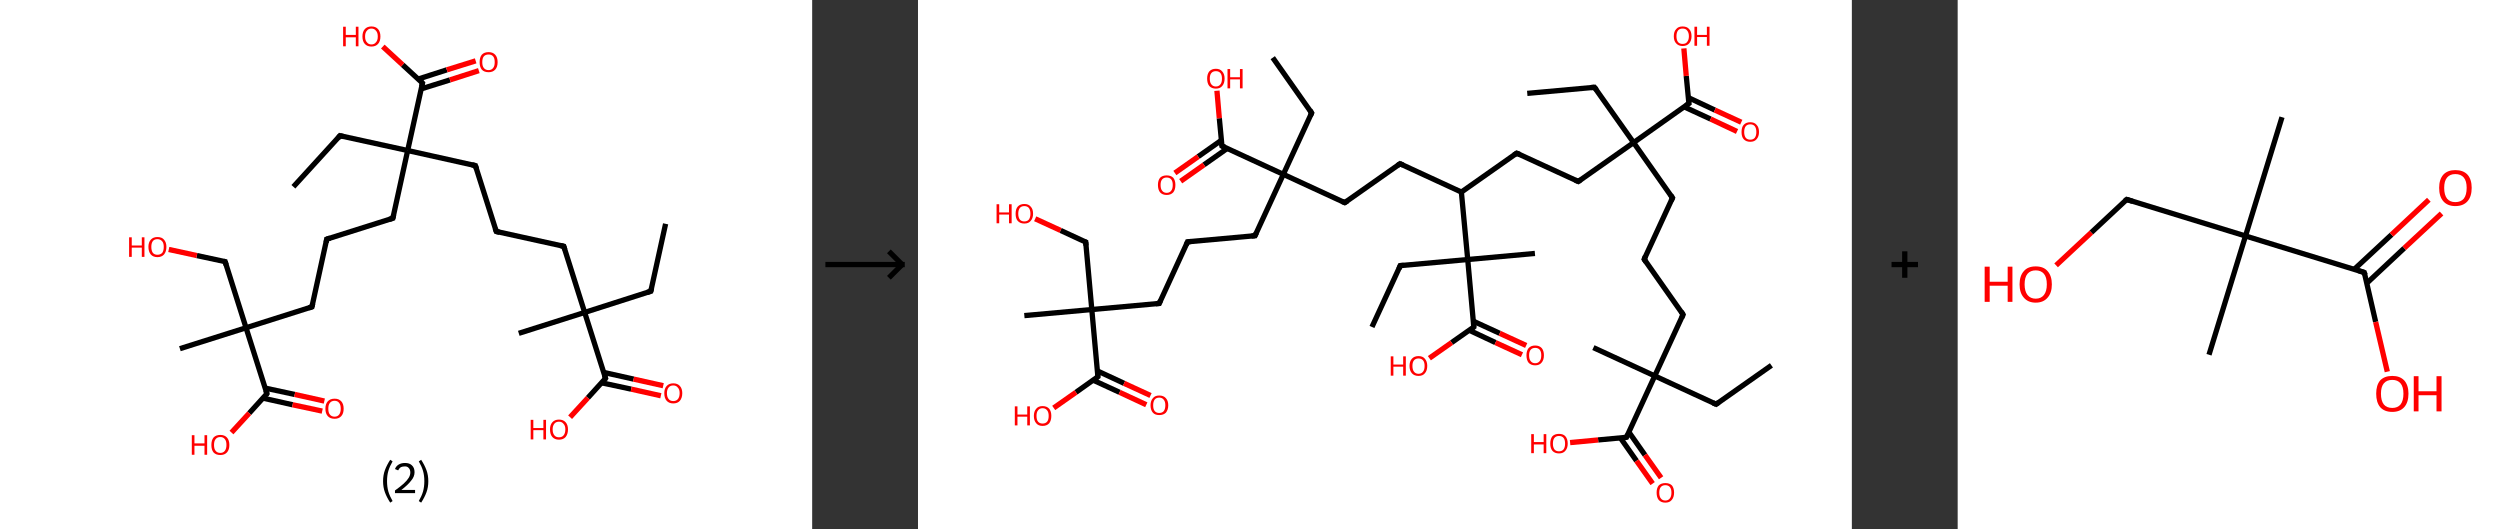 <?xml version='1.0' encoding='ASCII' standalone='yes'?>
<svg xmlns="http://www.w3.org/2000/svg" xmlns:xlink="http://www.w3.org/1999/xlink" version="1.1" width="945.0px" viewBox="0 0 945.0 200.0" height="200.0px">
  <rect x="0" y="0" width="945.0" height="200.0" fill="#333333" stroke="none"/>
  <g>
    <g transform="translate(0, 0) scale(1 1) "><!-- END OF HEADER -->
<rect style="opacity:1.0;fill:#FFFFFF;stroke:none" width="307.0" height="200.0" x="0.0" y="0.0"> </rect>
<path class="bond-0 atom-0 atom-1" d="M 251.6,84.6 L 246.0,110.1" style="fill:none;fill-rule:evenodd;stroke:#000000;stroke-width:2.0px;stroke-linecap:butt;stroke-linejoin:miter;stroke-opacity:1"/>
<path class="bond-1 atom-1 atom-2" d="M 246.0,110.1 L 221.0,118.1" style="fill:none;fill-rule:evenodd;stroke:#000000;stroke-width:2.0px;stroke-linecap:butt;stroke-linejoin:miter;stroke-opacity:1"/>
<path class="bond-2 atom-2 atom-3" d="M 221.0,118.1 L 196.1,126.0" style="fill:none;fill-rule:evenodd;stroke:#000000;stroke-width:2.0px;stroke-linecap:butt;stroke-linejoin:miter;stroke-opacity:1"/>
<path class="bond-3 atom-2 atom-4" d="M 221.0,118.1 L 213.1,93.1" style="fill:none;fill-rule:evenodd;stroke:#000000;stroke-width:2.0px;stroke-linecap:butt;stroke-linejoin:miter;stroke-opacity:1"/>
<path class="bond-4 atom-4 atom-5" d="M 213.1,93.1 L 187.6,87.5" style="fill:none;fill-rule:evenodd;stroke:#000000;stroke-width:2.0px;stroke-linecap:butt;stroke-linejoin:miter;stroke-opacity:1"/>
<path class="bond-5 atom-5 atom-6" d="M 187.6,87.5 L 179.7,62.6" style="fill:none;fill-rule:evenodd;stroke:#000000;stroke-width:2.0px;stroke-linecap:butt;stroke-linejoin:miter;stroke-opacity:1"/>
<path class="bond-6 atom-6 atom-7" d="M 179.7,62.6 L 154.1,56.9" style="fill:none;fill-rule:evenodd;stroke:#000000;stroke-width:2.0px;stroke-linecap:butt;stroke-linejoin:miter;stroke-opacity:1"/>
<path class="bond-7 atom-7 atom-8" d="M 154.1,56.9 L 128.5,51.3" style="fill:none;fill-rule:evenodd;stroke:#000000;stroke-width:2.0px;stroke-linecap:butt;stroke-linejoin:miter;stroke-opacity:1"/>
<path class="bond-8 atom-8 atom-9" d="M 128.5,51.3 L 110.9,70.6" style="fill:none;fill-rule:evenodd;stroke:#000000;stroke-width:2.0px;stroke-linecap:butt;stroke-linejoin:miter;stroke-opacity:1"/>
<path class="bond-9 atom-7 atom-10" d="M 154.1,56.9 L 148.5,82.5" style="fill:none;fill-rule:evenodd;stroke:#000000;stroke-width:2.0px;stroke-linecap:butt;stroke-linejoin:miter;stroke-opacity:1"/>
<path class="bond-10 atom-10 atom-11" d="M 148.5,82.5 L 123.5,90.4" style="fill:none;fill-rule:evenodd;stroke:#000000;stroke-width:2.0px;stroke-linecap:butt;stroke-linejoin:miter;stroke-opacity:1"/>
<path class="bond-11 atom-11 atom-12" d="M 123.5,90.4 L 117.9,116.0" style="fill:none;fill-rule:evenodd;stroke:#000000;stroke-width:2.0px;stroke-linecap:butt;stroke-linejoin:miter;stroke-opacity:1"/>
<path class="bond-12 atom-12 atom-13" d="M 117.9,116.0 L 93.0,123.9" style="fill:none;fill-rule:evenodd;stroke:#000000;stroke-width:2.0px;stroke-linecap:butt;stroke-linejoin:miter;stroke-opacity:1"/>
<path class="bond-13 atom-13 atom-14" d="M 93.0,123.9 L 68.0,131.8" style="fill:none;fill-rule:evenodd;stroke:#000000;stroke-width:2.0px;stroke-linecap:butt;stroke-linejoin:miter;stroke-opacity:1"/>
<path class="bond-14 atom-13 atom-15" d="M 93.0,123.9 L 85.1,98.9" style="fill:none;fill-rule:evenodd;stroke:#000000;stroke-width:2.0px;stroke-linecap:butt;stroke-linejoin:miter;stroke-opacity:1"/>
<path class="bond-15 atom-15 atom-16" d="M 85.1,98.9 L 74.4,96.6" style="fill:none;fill-rule:evenodd;stroke:#000000;stroke-width:2.0px;stroke-linecap:butt;stroke-linejoin:miter;stroke-opacity:1"/>
<path class="bond-15 atom-15 atom-16" d="M 74.4,96.6 L 63.8,94.3" style="fill:none;fill-rule:evenodd;stroke:#FF0000;stroke-width:2.0px;stroke-linecap:butt;stroke-linejoin:miter;stroke-opacity:1"/>
<path class="bond-16 atom-13 atom-17" d="M 93.0,123.9 L 100.9,148.8" style="fill:none;fill-rule:evenodd;stroke:#000000;stroke-width:2.0px;stroke-linecap:butt;stroke-linejoin:miter;stroke-opacity:1"/>
<path class="bond-17 atom-17 atom-18" d="M 99.4,150.5 L 110.6,153.0" style="fill:none;fill-rule:evenodd;stroke:#000000;stroke-width:2.0px;stroke-linecap:butt;stroke-linejoin:miter;stroke-opacity:1"/>
<path class="bond-17 atom-17 atom-18" d="M 110.6,153.0 L 121.8,155.4" style="fill:none;fill-rule:evenodd;stroke:#FF0000;stroke-width:2.0px;stroke-linecap:butt;stroke-linejoin:miter;stroke-opacity:1"/>
<path class="bond-17 atom-17 atom-18" d="M 100.2,146.7 L 111.4,149.1" style="fill:none;fill-rule:evenodd;stroke:#000000;stroke-width:2.0px;stroke-linecap:butt;stroke-linejoin:miter;stroke-opacity:1"/>
<path class="bond-17 atom-17 atom-18" d="M 111.4,149.1 L 122.6,151.6" style="fill:none;fill-rule:evenodd;stroke:#FF0000;stroke-width:2.0px;stroke-linecap:butt;stroke-linejoin:miter;stroke-opacity:1"/>
<path class="bond-18 atom-17 atom-19" d="M 100.9,148.8 L 94.2,156.2" style="fill:none;fill-rule:evenodd;stroke:#000000;stroke-width:2.0px;stroke-linecap:butt;stroke-linejoin:miter;stroke-opacity:1"/>
<path class="bond-18 atom-17 atom-19" d="M 94.2,156.2 L 87.5,163.5" style="fill:none;fill-rule:evenodd;stroke:#FF0000;stroke-width:2.0px;stroke-linecap:butt;stroke-linejoin:miter;stroke-opacity:1"/>
<path class="bond-19 atom-7 atom-20" d="M 154.1,56.9 L 159.7,31.4" style="fill:none;fill-rule:evenodd;stroke:#000000;stroke-width:2.0px;stroke-linecap:butt;stroke-linejoin:miter;stroke-opacity:1"/>
<path class="bond-20 atom-20 atom-21" d="M 159.2,33.6 L 170.1,30.2" style="fill:none;fill-rule:evenodd;stroke:#000000;stroke-width:2.0px;stroke-linecap:butt;stroke-linejoin:miter;stroke-opacity:1"/>
<path class="bond-20 atom-20 atom-21" d="M 170.1,30.2 L 181.0,26.7" style="fill:none;fill-rule:evenodd;stroke:#FF0000;stroke-width:2.0px;stroke-linecap:butt;stroke-linejoin:miter;stroke-opacity:1"/>
<path class="bond-20 atom-20 atom-21" d="M 158.0,29.9 L 168.9,26.4" style="fill:none;fill-rule:evenodd;stroke:#000000;stroke-width:2.0px;stroke-linecap:butt;stroke-linejoin:miter;stroke-opacity:1"/>
<path class="bond-20 atom-20 atom-21" d="M 168.9,26.4 L 179.8,23.0" style="fill:none;fill-rule:evenodd;stroke:#FF0000;stroke-width:2.0px;stroke-linecap:butt;stroke-linejoin:miter;stroke-opacity:1"/>
<path class="bond-21 atom-20 atom-22" d="M 159.7,31.4 L 152.2,24.5" style="fill:none;fill-rule:evenodd;stroke:#000000;stroke-width:2.0px;stroke-linecap:butt;stroke-linejoin:miter;stroke-opacity:1"/>
<path class="bond-21 atom-20 atom-22" d="M 152.2,24.5 L 144.7,17.6" style="fill:none;fill-rule:evenodd;stroke:#FF0000;stroke-width:2.0px;stroke-linecap:butt;stroke-linejoin:miter;stroke-opacity:1"/>
<path class="bond-22 atom-2 atom-23" d="M 221.0,118.1 L 228.9,143.0" style="fill:none;fill-rule:evenodd;stroke:#000000;stroke-width:2.0px;stroke-linecap:butt;stroke-linejoin:miter;stroke-opacity:1"/>
<path class="bond-23 atom-23 atom-24" d="M 227.4,144.7 L 238.6,147.1" style="fill:none;fill-rule:evenodd;stroke:#000000;stroke-width:2.0px;stroke-linecap:butt;stroke-linejoin:miter;stroke-opacity:1"/>
<path class="bond-23 atom-23 atom-24" d="M 238.6,147.1 L 249.8,149.6" style="fill:none;fill-rule:evenodd;stroke:#FF0000;stroke-width:2.0px;stroke-linecap:butt;stroke-linejoin:miter;stroke-opacity:1"/>
<path class="bond-23 atom-23 atom-24" d="M 228.3,140.8 L 239.5,143.3" style="fill:none;fill-rule:evenodd;stroke:#000000;stroke-width:2.0px;stroke-linecap:butt;stroke-linejoin:miter;stroke-opacity:1"/>
<path class="bond-23 atom-23 atom-24" d="M 239.5,143.3 L 250.7,145.8" style="fill:none;fill-rule:evenodd;stroke:#FF0000;stroke-width:2.0px;stroke-linecap:butt;stroke-linejoin:miter;stroke-opacity:1"/>
<path class="bond-24 atom-23 atom-25" d="M 228.9,143.0 L 222.2,150.4" style="fill:none;fill-rule:evenodd;stroke:#000000;stroke-width:2.0px;stroke-linecap:butt;stroke-linejoin:miter;stroke-opacity:1"/>
<path class="bond-24 atom-23 atom-25" d="M 222.2,150.4 L 215.5,157.7" style="fill:none;fill-rule:evenodd;stroke:#FF0000;stroke-width:2.0px;stroke-linecap:butt;stroke-linejoin:miter;stroke-opacity:1"/>
<path d="M 246.3,108.9 L 246.0,110.1 L 244.7,110.5" style="fill:none;stroke:#000000;stroke-width:2.0px;stroke-linecap:butt;stroke-linejoin:miter;stroke-opacity:1;"/>
<path d="M 213.5,94.4 L 213.1,93.1 L 211.8,92.8" style="fill:none;stroke:#000000;stroke-width:2.0px;stroke-linecap:butt;stroke-linejoin:miter;stroke-opacity:1;"/>
<path d="M 188.8,87.8 L 187.6,87.5 L 187.2,86.3" style="fill:none;stroke:#000000;stroke-width:2.0px;stroke-linecap:butt;stroke-linejoin:miter;stroke-opacity:1;"/>
<path d="M 180.1,63.8 L 179.7,62.6 L 178.4,62.3" style="fill:none;stroke:#000000;stroke-width:2.0px;stroke-linecap:butt;stroke-linejoin:miter;stroke-opacity:1;"/>
<path d="M 129.8,51.6 L 128.5,51.3 L 127.7,52.3" style="fill:none;stroke:#000000;stroke-width:2.0px;stroke-linecap:butt;stroke-linejoin:miter;stroke-opacity:1;"/>
<path d="M 148.8,81.2 L 148.5,82.5 L 147.2,82.9" style="fill:none;stroke:#000000;stroke-width:2.0px;stroke-linecap:butt;stroke-linejoin:miter;stroke-opacity:1;"/>
<path d="M 124.8,90.0 L 123.5,90.4 L 123.3,91.7" style="fill:none;stroke:#000000;stroke-width:2.0px;stroke-linecap:butt;stroke-linejoin:miter;stroke-opacity:1;"/>
<path d="M 118.2,114.7 L 117.9,116.0 L 116.7,116.4" style="fill:none;stroke:#000000;stroke-width:2.0px;stroke-linecap:butt;stroke-linejoin:miter;stroke-opacity:1;"/>
<path d="M 85.5,100.2 L 85.1,98.9 L 84.5,98.8" style="fill:none;stroke:#000000;stroke-width:2.0px;stroke-linecap:butt;stroke-linejoin:miter;stroke-opacity:1;"/>
<path d="M 100.5,147.6 L 100.9,148.8 L 100.6,149.2" style="fill:none;stroke:#000000;stroke-width:2.0px;stroke-linecap:butt;stroke-linejoin:miter;stroke-opacity:1;"/>
<path d="M 159.4,32.7 L 159.7,31.4 L 159.3,31.0" style="fill:none;stroke:#000000;stroke-width:2.0px;stroke-linecap:butt;stroke-linejoin:miter;stroke-opacity:1;"/>
<path d="M 228.5,141.8 L 228.9,143.0 L 228.6,143.4" style="fill:none;stroke:#000000;stroke-width:2.0px;stroke-linecap:butt;stroke-linejoin:miter;stroke-opacity:1;"/>
<path class="atom-16" d="M 48.8 89.7 L 49.8 89.7 L 49.8 92.8 L 53.6 92.8 L 53.6 89.7 L 54.6 89.7 L 54.6 97.1 L 53.6 97.1 L 53.6 93.6 L 49.8 93.6 L 49.8 97.1 L 48.8 97.1 L 48.8 89.7 " fill="#FF0000"/>
<path class="atom-16" d="M 56.1 93.3 Q 56.1 91.6, 57.0 90.6 Q 57.9 89.6, 59.5 89.6 Q 61.2 89.6, 62.0 90.6 Q 62.9 91.6, 62.9 93.3 Q 62.9 95.1, 62.0 96.2 Q 61.1 97.2, 59.5 97.2 Q 57.9 97.2, 57.0 96.2 Q 56.1 95.1, 56.1 93.3 M 59.5 96.3 Q 60.6 96.3, 61.3 95.6 Q 61.9 94.8, 61.9 93.3 Q 61.9 91.9, 61.3 91.2 Q 60.6 90.4, 59.5 90.4 Q 58.4 90.4, 57.8 91.1 Q 57.2 91.9, 57.2 93.3 Q 57.2 94.8, 57.8 95.6 Q 58.4 96.3, 59.5 96.3 " fill="#FF0000"/>
<path class="atom-18" d="M 123.0 154.5 Q 123.0 152.7, 123.9 151.7 Q 124.8 150.7, 126.5 150.7 Q 128.1 150.7, 129.0 151.7 Q 129.9 152.7, 129.9 154.5 Q 129.9 156.3, 129.0 157.3 Q 128.1 158.3, 126.5 158.3 Q 124.8 158.3, 123.9 157.3 Q 123.0 156.3, 123.0 154.5 M 126.5 157.5 Q 127.6 157.5, 128.2 156.7 Q 128.8 155.9, 128.8 154.5 Q 128.8 153.0, 128.2 152.3 Q 127.6 151.5, 126.5 151.5 Q 125.3 151.5, 124.7 152.3 Q 124.1 153.0, 124.1 154.5 Q 124.1 156.0, 124.7 156.7 Q 125.3 157.5, 126.5 157.5 " fill="#FF0000"/>
<path class="atom-19" d="M 72.5 164.5 L 73.5 164.5 L 73.5 167.6 L 77.3 167.6 L 77.3 164.5 L 78.3 164.5 L 78.3 171.9 L 77.3 171.9 L 77.3 168.5 L 73.5 168.5 L 73.5 171.9 L 72.5 171.9 L 72.5 164.5 " fill="#FF0000"/>
<path class="atom-19" d="M 79.9 168.2 Q 79.9 166.4, 80.7 165.4 Q 81.6 164.4, 83.3 164.4 Q 84.9 164.4, 85.8 165.4 Q 86.7 166.4, 86.7 168.2 Q 86.7 170.0, 85.8 171.0 Q 84.9 172.0, 83.3 172.0 Q 81.6 172.0, 80.7 171.0 Q 79.9 170.0, 79.9 168.2 M 83.3 171.2 Q 84.4 171.2, 85.0 170.4 Q 85.6 169.6, 85.6 168.2 Q 85.6 166.7, 85.0 166.0 Q 84.4 165.2, 83.3 165.2 Q 82.1 165.2, 81.5 166.0 Q 80.9 166.7, 80.9 168.2 Q 80.9 169.7, 81.5 170.4 Q 82.1 171.2, 83.3 171.2 " fill="#FF0000"/>
<path class="atom-21" d="M 181.3 23.5 Q 181.3 21.7, 182.1 20.7 Q 183.0 19.7, 184.7 19.7 Q 186.3 19.7, 187.2 20.7 Q 188.1 21.7, 188.1 23.5 Q 188.1 25.3, 187.2 26.3 Q 186.3 27.3, 184.7 27.3 Q 183.0 27.3, 182.1 26.3 Q 181.3 25.3, 181.3 23.5 M 184.7 26.5 Q 185.8 26.5, 186.4 25.7 Q 187.0 25.0, 187.0 23.5 Q 187.0 22.0, 186.4 21.3 Q 185.8 20.6, 184.7 20.6 Q 183.5 20.6, 182.9 21.3 Q 182.3 22.0, 182.3 23.5 Q 182.3 25.0, 182.9 25.7 Q 183.5 26.5, 184.7 26.5 " fill="#FF0000"/>
<path class="atom-22" d="M 129.7 10.1 L 130.7 10.1 L 130.7 13.2 L 134.5 13.2 L 134.5 10.1 L 135.5 10.1 L 135.5 17.5 L 134.5 17.5 L 134.5 14.1 L 130.7 14.1 L 130.7 17.5 L 129.7 17.5 L 129.7 10.1 " fill="#FF0000"/>
<path class="atom-22" d="M 137.0 13.8 Q 137.0 12.0, 137.9 11.0 Q 138.8 10.0, 140.4 10.0 Q 142.0 10.0, 142.9 11.0 Q 143.8 12.0, 143.8 13.8 Q 143.8 15.6, 142.9 16.6 Q 142.0 17.6, 140.4 17.6 Q 138.8 17.6, 137.9 16.6 Q 137.0 15.6, 137.0 13.8 M 140.4 16.8 Q 141.5 16.8, 142.1 16.0 Q 142.8 15.3, 142.8 13.8 Q 142.8 12.3, 142.1 11.6 Q 141.5 10.8, 140.4 10.8 Q 139.3 10.8, 138.7 11.6 Q 138.0 12.3, 138.0 13.8 Q 138.0 15.3, 138.7 16.0 Q 139.3 16.8, 140.4 16.8 " fill="#FF0000"/>
<path class="atom-24" d="M 251.1 148.6 Q 251.1 146.9, 252.0 145.9 Q 252.9 144.9, 254.5 144.9 Q 256.1 144.9, 257.0 145.9 Q 257.9 146.9, 257.9 148.6 Q 257.9 150.4, 257.0 151.5 Q 256.1 152.5, 254.5 152.5 Q 252.9 152.5, 252.0 151.5 Q 251.1 150.5, 251.1 148.6 M 254.5 151.6 Q 255.6 151.6, 256.2 150.9 Q 256.9 150.1, 256.9 148.6 Q 256.9 147.2, 256.2 146.5 Q 255.6 145.7, 254.5 145.7 Q 253.4 145.7, 252.8 146.4 Q 252.1 147.2, 252.1 148.6 Q 252.1 150.1, 252.8 150.9 Q 253.4 151.6, 254.5 151.6 " fill="#FF0000"/>
<path class="atom-25" d="M 200.6 158.7 L 201.6 158.7 L 201.6 161.8 L 205.4 161.8 L 205.4 158.7 L 206.4 158.7 L 206.4 166.1 L 205.4 166.1 L 205.4 162.6 L 201.6 162.6 L 201.6 166.1 L 200.6 166.1 L 200.6 158.7 " fill="#FF0000"/>
<path class="atom-25" d="M 207.9 162.3 Q 207.9 160.6, 208.8 159.6 Q 209.7 158.6, 211.3 158.6 Q 212.9 158.6, 213.8 159.6 Q 214.7 160.6, 214.7 162.3 Q 214.7 164.1, 213.8 165.2 Q 212.9 166.2, 211.3 166.2 Q 209.7 166.2, 208.8 165.2 Q 207.9 164.2, 207.9 162.3 M 211.3 165.3 Q 212.4 165.3, 213.0 164.6 Q 213.7 163.8, 213.7 162.3 Q 213.7 160.9, 213.0 160.2 Q 212.4 159.4, 211.3 159.4 Q 210.2 159.4, 209.6 160.1 Q 208.9 160.9, 208.9 162.3 Q 208.9 163.8, 209.6 164.6 Q 210.2 165.3, 211.3 165.3 " fill="#FF0000"/>
<path class="legend" d="M 144.8 181.9 Q 144.8 179.6, 145.5 177.7 Q 146.2 175.8, 147.5 173.8 L 148.4 174.4 Q 147.3 176.3, 146.8 178.0 Q 146.3 179.7, 146.3 181.9 Q 146.3 184.0, 146.8 185.8 Q 147.3 187.5, 148.4 189.4 L 147.5 190.0 Q 146.2 188.0, 145.5 186.1 Q 144.8 184.2, 144.8 181.9 " fill="#000000"/>
<path class="legend" d="M 149.3 177.3 Q 149.7 176.2, 150.7 175.6 Q 151.7 175.0, 153.1 175.0 Q 154.8 175.0, 155.7 175.9 Q 156.7 176.8, 156.7 178.5 Q 156.7 180.2, 155.4 181.7 Q 154.2 183.3, 151.7 185.2 L 156.9 185.2 L 156.9 186.4 L 149.3 186.4 L 149.3 185.4 Q 151.4 183.9, 152.6 182.8 Q 153.9 181.6, 154.5 180.6 Q 155.1 179.6, 155.1 178.6 Q 155.1 177.5, 154.5 176.9 Q 154.0 176.3, 153.1 176.3 Q 152.1 176.3, 151.5 176.6 Q 150.9 177.0, 150.5 177.8 L 149.3 177.3 " fill="#000000"/>
<path class="legend" d="M 161.9 181.9 Q 161.9 184.2, 161.2 186.1 Q 160.5 188.0, 159.2 190.0 L 158.3 189.4 Q 159.4 187.5, 159.9 185.8 Q 160.4 184.0, 160.4 181.9 Q 160.4 179.7, 159.9 178.0 Q 159.4 176.3, 158.3 174.4 L 159.2 173.8 Q 160.5 175.8, 161.2 177.7 Q 161.9 179.6, 161.9 181.9 " fill="#000000"/>
</g>
    <g transform="translate(307.0, 0) scale(1 1) "><line x1="5" y1="100" x2="35" y2="100" style="stroke:rgb(0,0,0);stroke-width:2"/>
  <line x1="34" y1="100" x2="29" y2="95" style="stroke:rgb(0,0,0);stroke-width:2"/>
  <line x1="34" y1="100" x2="29" y2="105" style="stroke:rgb(0,0,0);stroke-width:2"/>
</g>
    <g transform="translate(347.0, 0) scale(1 1) "><!-- END OF HEADER -->
<rect style="opacity:1.0;fill:#FFFFFF;stroke:none" width="353.0" height="200.0" x="0.0" y="0.0"> </rect>
<path class="bond-0 atom-0 atom-1" d="M 322.6,138.1 L 301.7,152.8" style="fill:none;fill-rule:evenodd;stroke:#000000;stroke-width:2.0px;stroke-linecap:butt;stroke-linejoin:miter;stroke-opacity:1"/>
<path class="bond-1 atom-1 atom-2" d="M 301.7,152.8 L 278.5,142.1" style="fill:none;fill-rule:evenodd;stroke:#000000;stroke-width:2.0px;stroke-linecap:butt;stroke-linejoin:miter;stroke-opacity:1"/>
<path class="bond-2 atom-2 atom-3" d="M 278.5,142.1 L 255.3,131.4" style="fill:none;fill-rule:evenodd;stroke:#000000;stroke-width:2.0px;stroke-linecap:butt;stroke-linejoin:miter;stroke-opacity:1"/>
<path class="bond-3 atom-2 atom-4" d="M 278.5,142.1 L 289.2,118.9" style="fill:none;fill-rule:evenodd;stroke:#000000;stroke-width:2.0px;stroke-linecap:butt;stroke-linejoin:miter;stroke-opacity:1"/>
<path class="bond-4 atom-4 atom-5" d="M 289.2,118.9 L 274.5,98.0" style="fill:none;fill-rule:evenodd;stroke:#000000;stroke-width:2.0px;stroke-linecap:butt;stroke-linejoin:miter;stroke-opacity:1"/>
<path class="bond-5 atom-5 atom-6" d="M 274.5,98.0 L 285.2,74.8" style="fill:none;fill-rule:evenodd;stroke:#000000;stroke-width:2.0px;stroke-linecap:butt;stroke-linejoin:miter;stroke-opacity:1"/>
<path class="bond-6 atom-6 atom-7" d="M 285.2,74.8 L 270.5,53.9" style="fill:none;fill-rule:evenodd;stroke:#000000;stroke-width:2.0px;stroke-linecap:butt;stroke-linejoin:miter;stroke-opacity:1"/>
<path class="bond-7 atom-7 atom-8" d="M 270.5,53.9 L 255.7,33.0" style="fill:none;fill-rule:evenodd;stroke:#000000;stroke-width:2.0px;stroke-linecap:butt;stroke-linejoin:miter;stroke-opacity:1"/>
<path class="bond-8 atom-8 atom-9" d="M 255.7,33.0 L 230.3,35.3" style="fill:none;fill-rule:evenodd;stroke:#000000;stroke-width:2.0px;stroke-linecap:butt;stroke-linejoin:miter;stroke-opacity:1"/>
<path class="bond-9 atom-7 atom-10" d="M 270.5,53.9 L 249.6,68.6" style="fill:none;fill-rule:evenodd;stroke:#000000;stroke-width:2.0px;stroke-linecap:butt;stroke-linejoin:miter;stroke-opacity:1"/>
<path class="bond-10 atom-10 atom-11" d="M 249.6,68.6 L 226.3,57.9" style="fill:none;fill-rule:evenodd;stroke:#000000;stroke-width:2.0px;stroke-linecap:butt;stroke-linejoin:miter;stroke-opacity:1"/>
<path class="bond-11 atom-11 atom-12" d="M 226.3,57.9 L 205.4,72.6" style="fill:none;fill-rule:evenodd;stroke:#000000;stroke-width:2.0px;stroke-linecap:butt;stroke-linejoin:miter;stroke-opacity:1"/>
<path class="bond-12 atom-12 atom-13" d="M 205.4,72.6 L 182.2,61.9" style="fill:none;fill-rule:evenodd;stroke:#000000;stroke-width:2.0px;stroke-linecap:butt;stroke-linejoin:miter;stroke-opacity:1"/>
<path class="bond-13 atom-13 atom-14" d="M 182.2,61.9 L 161.3,76.6" style="fill:none;fill-rule:evenodd;stroke:#000000;stroke-width:2.0px;stroke-linecap:butt;stroke-linejoin:miter;stroke-opacity:1"/>
<path class="bond-14 atom-14 atom-15" d="M 161.3,76.6 L 138.1,65.9" style="fill:none;fill-rule:evenodd;stroke:#000000;stroke-width:2.0px;stroke-linecap:butt;stroke-linejoin:miter;stroke-opacity:1"/>
<path class="bond-15 atom-15 atom-16" d="M 138.1,65.9 L 148.8,42.7" style="fill:none;fill-rule:evenodd;stroke:#000000;stroke-width:2.0px;stroke-linecap:butt;stroke-linejoin:miter;stroke-opacity:1"/>
<path class="bond-16 atom-16 atom-17" d="M 148.8,42.7 L 134.1,21.8" style="fill:none;fill-rule:evenodd;stroke:#000000;stroke-width:2.0px;stroke-linecap:butt;stroke-linejoin:miter;stroke-opacity:1"/>
<path class="bond-17 atom-15 atom-18" d="M 138.1,65.9 L 127.4,89.1" style="fill:none;fill-rule:evenodd;stroke:#000000;stroke-width:2.0px;stroke-linecap:butt;stroke-linejoin:miter;stroke-opacity:1"/>
<path class="bond-18 atom-18 atom-19" d="M 127.4,89.1 L 101.9,91.4" style="fill:none;fill-rule:evenodd;stroke:#000000;stroke-width:2.0px;stroke-linecap:butt;stroke-linejoin:miter;stroke-opacity:1"/>
<path class="bond-19 atom-19 atom-20" d="M 101.9,91.4 L 91.2,114.7" style="fill:none;fill-rule:evenodd;stroke:#000000;stroke-width:2.0px;stroke-linecap:butt;stroke-linejoin:miter;stroke-opacity:1"/>
<path class="bond-20 atom-20 atom-21" d="M 91.2,114.7 L 65.7,117.0" style="fill:none;fill-rule:evenodd;stroke:#000000;stroke-width:2.0px;stroke-linecap:butt;stroke-linejoin:miter;stroke-opacity:1"/>
<path class="bond-21 atom-21 atom-22" d="M 65.7,117.0 L 40.2,119.3" style="fill:none;fill-rule:evenodd;stroke:#000000;stroke-width:2.0px;stroke-linecap:butt;stroke-linejoin:miter;stroke-opacity:1"/>
<path class="bond-22 atom-21 atom-23" d="M 65.7,117.0 L 63.4,91.5" style="fill:none;fill-rule:evenodd;stroke:#000000;stroke-width:2.0px;stroke-linecap:butt;stroke-linejoin:miter;stroke-opacity:1"/>
<path class="bond-23 atom-23 atom-24" d="M 63.4,91.5 L 53.9,87.1" style="fill:none;fill-rule:evenodd;stroke:#000000;stroke-width:2.0px;stroke-linecap:butt;stroke-linejoin:miter;stroke-opacity:1"/>
<path class="bond-23 atom-23 atom-24" d="M 53.9,87.1 L 44.3,82.7" style="fill:none;fill-rule:evenodd;stroke:#FF0000;stroke-width:2.0px;stroke-linecap:butt;stroke-linejoin:miter;stroke-opacity:1"/>
<path class="bond-24 atom-21 atom-25" d="M 65.7,117.0 L 68.0,142.4" style="fill:none;fill-rule:evenodd;stroke:#000000;stroke-width:2.0px;stroke-linecap:butt;stroke-linejoin:miter;stroke-opacity:1"/>
<path class="bond-25 atom-25 atom-26" d="M 66.2,143.7 L 76.2,148.3" style="fill:none;fill-rule:evenodd;stroke:#000000;stroke-width:2.0px;stroke-linecap:butt;stroke-linejoin:miter;stroke-opacity:1"/>
<path class="bond-25 atom-25 atom-26" d="M 76.2,148.3 L 86.3,153.0" style="fill:none;fill-rule:evenodd;stroke:#FF0000;stroke-width:2.0px;stroke-linecap:butt;stroke-linejoin:miter;stroke-opacity:1"/>
<path class="bond-25 atom-25 atom-26" d="M 67.8,140.2 L 77.9,144.9" style="fill:none;fill-rule:evenodd;stroke:#000000;stroke-width:2.0px;stroke-linecap:butt;stroke-linejoin:miter;stroke-opacity:1"/>
<path class="bond-25 atom-25 atom-26" d="M 77.9,144.9 L 87.9,149.5" style="fill:none;fill-rule:evenodd;stroke:#FF0000;stroke-width:2.0px;stroke-linecap:butt;stroke-linejoin:miter;stroke-opacity:1"/>
<path class="bond-26 atom-25 atom-27" d="M 68.0,142.4 L 59.7,148.3" style="fill:none;fill-rule:evenodd;stroke:#000000;stroke-width:2.0px;stroke-linecap:butt;stroke-linejoin:miter;stroke-opacity:1"/>
<path class="bond-26 atom-25 atom-27" d="M 59.7,148.3 L 51.3,154.2" style="fill:none;fill-rule:evenodd;stroke:#FF0000;stroke-width:2.0px;stroke-linecap:butt;stroke-linejoin:miter;stroke-opacity:1"/>
<path class="bond-27 atom-15 atom-28" d="M 138.1,65.9 L 114.9,55.2" style="fill:none;fill-rule:evenodd;stroke:#000000;stroke-width:2.0px;stroke-linecap:butt;stroke-linejoin:miter;stroke-opacity:1"/>
<path class="bond-28 atom-28 atom-29" d="M 114.7,53.0 L 105.9,59.2" style="fill:none;fill-rule:evenodd;stroke:#000000;stroke-width:2.0px;stroke-linecap:butt;stroke-linejoin:miter;stroke-opacity:1"/>
<path class="bond-28 atom-28 atom-29" d="M 105.9,59.2 L 97.1,65.4" style="fill:none;fill-rule:evenodd;stroke:#FF0000;stroke-width:2.0px;stroke-linecap:butt;stroke-linejoin:miter;stroke-opacity:1"/>
<path class="bond-28 atom-28 atom-29" d="M 116.9,56.1 L 108.1,62.3" style="fill:none;fill-rule:evenodd;stroke:#000000;stroke-width:2.0px;stroke-linecap:butt;stroke-linejoin:miter;stroke-opacity:1"/>
<path class="bond-28 atom-28 atom-29" d="M 108.1,62.3 L 99.3,68.5" style="fill:none;fill-rule:evenodd;stroke:#FF0000;stroke-width:2.0px;stroke-linecap:butt;stroke-linejoin:miter;stroke-opacity:1"/>
<path class="bond-29 atom-28 atom-30" d="M 114.9,55.2 L 113.9,44.7" style="fill:none;fill-rule:evenodd;stroke:#000000;stroke-width:2.0px;stroke-linecap:butt;stroke-linejoin:miter;stroke-opacity:1"/>
<path class="bond-29 atom-28 atom-30" d="M 113.9,44.7 L 113.0,34.3" style="fill:none;fill-rule:evenodd;stroke:#FF0000;stroke-width:2.0px;stroke-linecap:butt;stroke-linejoin:miter;stroke-opacity:1"/>
<path class="bond-30 atom-12 atom-31" d="M 205.4,72.6 L 207.8,98.1" style="fill:none;fill-rule:evenodd;stroke:#000000;stroke-width:2.0px;stroke-linecap:butt;stroke-linejoin:miter;stroke-opacity:1"/>
<path class="bond-31 atom-31 atom-32" d="M 207.8,98.1 L 233.2,95.8" style="fill:none;fill-rule:evenodd;stroke:#000000;stroke-width:2.0px;stroke-linecap:butt;stroke-linejoin:miter;stroke-opacity:1"/>
<path class="bond-32 atom-31 atom-33" d="M 207.8,98.1 L 182.3,100.4" style="fill:none;fill-rule:evenodd;stroke:#000000;stroke-width:2.0px;stroke-linecap:butt;stroke-linejoin:miter;stroke-opacity:1"/>
<path class="bond-33 atom-33 atom-34" d="M 182.3,100.4 L 171.6,123.6" style="fill:none;fill-rule:evenodd;stroke:#000000;stroke-width:2.0px;stroke-linecap:butt;stroke-linejoin:miter;stroke-opacity:1"/>
<path class="bond-34 atom-31 atom-35" d="M 207.8,98.1 L 210.1,123.6" style="fill:none;fill-rule:evenodd;stroke:#000000;stroke-width:2.0px;stroke-linecap:butt;stroke-linejoin:miter;stroke-opacity:1"/>
<path class="bond-35 atom-35 atom-36" d="M 208.3,124.8 L 218.3,129.5" style="fill:none;fill-rule:evenodd;stroke:#000000;stroke-width:2.0px;stroke-linecap:butt;stroke-linejoin:miter;stroke-opacity:1"/>
<path class="bond-35 atom-35 atom-36" d="M 218.3,129.5 L 228.3,134.1" style="fill:none;fill-rule:evenodd;stroke:#FF0000;stroke-width:2.0px;stroke-linecap:butt;stroke-linejoin:miter;stroke-opacity:1"/>
<path class="bond-35 atom-35 atom-36" d="M 209.9,121.4 L 219.9,126.0" style="fill:none;fill-rule:evenodd;stroke:#000000;stroke-width:2.0px;stroke-linecap:butt;stroke-linejoin:miter;stroke-opacity:1"/>
<path class="bond-35 atom-35 atom-36" d="M 219.9,126.0 L 229.9,130.6" style="fill:none;fill-rule:evenodd;stroke:#FF0000;stroke-width:2.0px;stroke-linecap:butt;stroke-linejoin:miter;stroke-opacity:1"/>
<path class="bond-36 atom-35 atom-37" d="M 210.1,123.6 L 201.7,129.5" style="fill:none;fill-rule:evenodd;stroke:#000000;stroke-width:2.0px;stroke-linecap:butt;stroke-linejoin:miter;stroke-opacity:1"/>
<path class="bond-36 atom-35 atom-37" d="M 201.7,129.5 L 193.3,135.4" style="fill:none;fill-rule:evenodd;stroke:#FF0000;stroke-width:2.0px;stroke-linecap:butt;stroke-linejoin:miter;stroke-opacity:1"/>
<path class="bond-37 atom-7 atom-38" d="M 270.5,53.9 L 291.4,39.1" style="fill:none;fill-rule:evenodd;stroke:#000000;stroke-width:2.0px;stroke-linecap:butt;stroke-linejoin:miter;stroke-opacity:1"/>
<path class="bond-38 atom-38 atom-39" d="M 289.6,40.4 L 299.6,45.0" style="fill:none;fill-rule:evenodd;stroke:#000000;stroke-width:2.0px;stroke-linecap:butt;stroke-linejoin:miter;stroke-opacity:1"/>
<path class="bond-38 atom-38 atom-39" d="M 299.6,45.0 L 309.6,49.7" style="fill:none;fill-rule:evenodd;stroke:#FF0000;stroke-width:2.0px;stroke-linecap:butt;stroke-linejoin:miter;stroke-opacity:1"/>
<path class="bond-38 atom-38 atom-39" d="M 291.2,36.9 L 301.2,41.6" style="fill:none;fill-rule:evenodd;stroke:#000000;stroke-width:2.0px;stroke-linecap:butt;stroke-linejoin:miter;stroke-opacity:1"/>
<path class="bond-38 atom-38 atom-39" d="M 301.2,41.6 L 311.2,46.2" style="fill:none;fill-rule:evenodd;stroke:#FF0000;stroke-width:2.0px;stroke-linecap:butt;stroke-linejoin:miter;stroke-opacity:1"/>
<path class="bond-39 atom-38 atom-40" d="M 291.4,39.1 L 290.4,28.7" style="fill:none;fill-rule:evenodd;stroke:#000000;stroke-width:2.0px;stroke-linecap:butt;stroke-linejoin:miter;stroke-opacity:1"/>
<path class="bond-39 atom-38 atom-40" d="M 290.4,28.7 L 289.5,18.3" style="fill:none;fill-rule:evenodd;stroke:#FF0000;stroke-width:2.0px;stroke-linecap:butt;stroke-linejoin:miter;stroke-opacity:1"/>
<path class="bond-40 atom-2 atom-41" d="M 278.5,142.1 L 267.8,165.3" style="fill:none;fill-rule:evenodd;stroke:#000000;stroke-width:2.0px;stroke-linecap:butt;stroke-linejoin:miter;stroke-opacity:1"/>
<path class="bond-41 atom-41 atom-42" d="M 265.5,165.5 L 271.6,174.2" style="fill:none;fill-rule:evenodd;stroke:#000000;stroke-width:2.0px;stroke-linecap:butt;stroke-linejoin:miter;stroke-opacity:1"/>
<path class="bond-41 atom-41 atom-42" d="M 271.6,174.2 L 277.7,182.8" style="fill:none;fill-rule:evenodd;stroke:#FF0000;stroke-width:2.0px;stroke-linecap:butt;stroke-linejoin:miter;stroke-opacity:1"/>
<path class="bond-41 atom-41 atom-42" d="M 268.7,163.3 L 274.8,172.0" style="fill:none;fill-rule:evenodd;stroke:#000000;stroke-width:2.0px;stroke-linecap:butt;stroke-linejoin:miter;stroke-opacity:1"/>
<path class="bond-41 atom-41 atom-42" d="M 274.8,172.0 L 280.9,180.6" style="fill:none;fill-rule:evenodd;stroke:#FF0000;stroke-width:2.0px;stroke-linecap:butt;stroke-linejoin:miter;stroke-opacity:1"/>
<path class="bond-42 atom-41 atom-43" d="M 267.8,165.3 L 257.1,166.3" style="fill:none;fill-rule:evenodd;stroke:#000000;stroke-width:2.0px;stroke-linecap:butt;stroke-linejoin:miter;stroke-opacity:1"/>
<path class="bond-42 atom-41 atom-43" d="M 257.1,166.3 L 246.5,167.3" style="fill:none;fill-rule:evenodd;stroke:#FF0000;stroke-width:2.0px;stroke-linecap:butt;stroke-linejoin:miter;stroke-opacity:1"/>
<path d="M 302.7,152.1 L 301.7,152.8 L 300.5,152.3" style="fill:none;stroke:#000000;stroke-width:2.0px;stroke-linecap:butt;stroke-linejoin:miter;stroke-opacity:1;"/>
<path d="M 288.7,120.1 L 289.2,118.9 L 288.5,117.8" style="fill:none;stroke:#000000;stroke-width:2.0px;stroke-linecap:butt;stroke-linejoin:miter;stroke-opacity:1;"/>
<path d="M 275.2,99.0 L 274.5,98.0 L 275.0,96.8" style="fill:none;stroke:#000000;stroke-width:2.0px;stroke-linecap:butt;stroke-linejoin:miter;stroke-opacity:1;"/>
<path d="M 284.7,75.9 L 285.2,74.8 L 284.5,73.7" style="fill:none;stroke:#000000;stroke-width:2.0px;stroke-linecap:butt;stroke-linejoin:miter;stroke-opacity:1;"/>
<path d="M 256.5,34.0 L 255.7,33.0 L 254.4,33.1" style="fill:none;stroke:#000000;stroke-width:2.0px;stroke-linecap:butt;stroke-linejoin:miter;stroke-opacity:1;"/>
<path d="M 250.6,67.9 L 249.6,68.6 L 248.4,68.1" style="fill:none;stroke:#000000;stroke-width:2.0px;stroke-linecap:butt;stroke-linejoin:miter;stroke-opacity:1;"/>
<path d="M 227.5,58.4 L 226.3,57.9 L 225.3,58.6" style="fill:none;stroke:#000000;stroke-width:2.0px;stroke-linecap:butt;stroke-linejoin:miter;stroke-opacity:1;"/>
<path d="M 183.4,62.4 L 182.2,61.9 L 181.2,62.6" style="fill:none;stroke:#000000;stroke-width:2.0px;stroke-linecap:butt;stroke-linejoin:miter;stroke-opacity:1;"/>
<path d="M 162.4,75.9 L 161.3,76.6 L 160.2,76.1" style="fill:none;stroke:#000000;stroke-width:2.0px;stroke-linecap:butt;stroke-linejoin:miter;stroke-opacity:1;"/>
<path d="M 148.3,43.8 L 148.8,42.7 L 148.1,41.6" style="fill:none;stroke:#000000;stroke-width:2.0px;stroke-linecap:butt;stroke-linejoin:miter;stroke-opacity:1;"/>
<path d="M 127.9,88.0 L 127.4,89.1 L 126.1,89.2" style="fill:none;stroke:#000000;stroke-width:2.0px;stroke-linecap:butt;stroke-linejoin:miter;stroke-opacity:1;"/>
<path d="M 103.2,91.3 L 101.9,91.4 L 101.4,92.6" style="fill:none;stroke:#000000;stroke-width:2.0px;stroke-linecap:butt;stroke-linejoin:miter;stroke-opacity:1;"/>
<path d="M 91.7,113.5 L 91.2,114.7 L 89.9,114.8" style="fill:none;stroke:#000000;stroke-width:2.0px;stroke-linecap:butt;stroke-linejoin:miter;stroke-opacity:1;"/>
<path d="M 63.5,92.8 L 63.4,91.5 L 62.9,91.3" style="fill:none;stroke:#000000;stroke-width:2.0px;stroke-linecap:butt;stroke-linejoin:miter;stroke-opacity:1;"/>
<path d="M 67.9,141.2 L 68.0,142.4 L 67.6,142.7" style="fill:none;stroke:#000000;stroke-width:2.0px;stroke-linecap:butt;stroke-linejoin:miter;stroke-opacity:1;"/>
<path d="M 116.1,55.7 L 114.9,55.2 L 114.8,54.7" style="fill:none;stroke:#000000;stroke-width:2.0px;stroke-linecap:butt;stroke-linejoin:miter;stroke-opacity:1;"/>
<path d="M 183.6,100.3 L 182.3,100.4 L 181.8,101.6" style="fill:none;stroke:#000000;stroke-width:2.0px;stroke-linecap:butt;stroke-linejoin:miter;stroke-opacity:1;"/>
<path d="M 210.0,122.3 L 210.1,123.6 L 209.7,123.9" style="fill:none;stroke:#000000;stroke-width:2.0px;stroke-linecap:butt;stroke-linejoin:miter;stroke-opacity:1;"/>
<path d="M 290.3,39.9 L 291.4,39.1 L 291.3,38.6" style="fill:none;stroke:#000000;stroke-width:2.0px;stroke-linecap:butt;stroke-linejoin:miter;stroke-opacity:1;"/>
<path d="M 268.3,164.2 L 267.8,165.3 L 267.2,165.4" style="fill:none;stroke:#000000;stroke-width:2.0px;stroke-linecap:butt;stroke-linejoin:miter;stroke-opacity:1;"/>
<path class="atom-24" d="M 29.7 77.2 L 30.7 77.2 L 30.7 80.3 L 34.4 80.3 L 34.4 77.2 L 35.4 77.2 L 35.4 84.4 L 34.4 84.4 L 34.4 81.1 L 30.7 81.1 L 30.7 84.4 L 29.7 84.4 L 29.7 77.2 " fill="#FF0000"/>
<path class="atom-24" d="M 36.9 80.8 Q 36.9 79.0, 37.7 78.1 Q 38.6 77.1, 40.2 77.1 Q 41.8 77.1, 42.6 78.1 Q 43.5 79.0, 43.5 80.8 Q 43.5 82.5, 42.6 83.5 Q 41.8 84.5, 40.2 84.5 Q 38.6 84.5, 37.7 83.5 Q 36.9 82.6, 36.9 80.8 M 40.2 83.7 Q 41.3 83.7, 41.9 83.0 Q 42.5 82.2, 42.5 80.8 Q 42.5 79.4, 41.9 78.6 Q 41.3 77.9, 40.2 77.9 Q 39.1 77.9, 38.5 78.6 Q 37.9 79.4, 37.9 80.8 Q 37.9 82.2, 38.5 83.0 Q 39.1 83.7, 40.2 83.7 " fill="#FF0000"/>
<path class="atom-26" d="M 87.9 153.2 Q 87.9 151.5, 88.8 150.5 Q 89.6 149.5, 91.2 149.5 Q 92.8 149.5, 93.7 150.5 Q 94.6 151.5, 94.6 153.2 Q 94.6 154.9, 93.7 156.0 Q 92.8 156.9, 91.2 156.9 Q 89.6 156.9, 88.8 156.0 Q 87.9 155.0, 87.9 153.2 M 91.2 156.1 Q 92.3 156.1, 92.9 155.4 Q 93.5 154.6, 93.5 153.2 Q 93.5 151.8, 92.9 151.1 Q 92.3 150.3, 91.2 150.3 Q 90.1 150.3, 89.5 151.0 Q 88.9 151.8, 88.9 153.2 Q 88.9 154.7, 89.5 155.4 Q 90.1 156.1, 91.2 156.1 " fill="#FF0000"/>
<path class="atom-27" d="M 36.6 153.6 L 37.6 153.6 L 37.6 156.7 L 41.3 156.7 L 41.3 153.6 L 42.3 153.6 L 42.3 160.8 L 41.3 160.8 L 41.3 157.5 L 37.6 157.5 L 37.6 160.8 L 36.6 160.8 L 36.6 153.6 " fill="#FF0000"/>
<path class="atom-27" d="M 43.8 157.2 Q 43.8 155.5, 44.7 154.5 Q 45.5 153.5, 47.1 153.5 Q 48.7 153.5, 49.6 154.5 Q 50.4 155.5, 50.4 157.2 Q 50.4 159.0, 49.6 160.0 Q 48.7 161.0, 47.1 161.0 Q 45.5 161.0, 44.7 160.0 Q 43.8 159.0, 43.8 157.2 M 47.1 160.1 Q 48.2 160.1, 48.8 159.4 Q 49.4 158.7, 49.4 157.2 Q 49.4 155.8, 48.8 155.1 Q 48.2 154.3, 47.1 154.3 Q 46.0 154.3, 45.4 155.1 Q 44.8 155.8, 44.8 157.2 Q 44.8 158.7, 45.4 159.4 Q 46.0 160.1, 47.1 160.1 " fill="#FF0000"/>
<path class="atom-29" d="M 90.7 69.9 Q 90.7 68.2, 91.5 67.2 Q 92.4 66.3, 94.0 66.3 Q 95.6 66.3, 96.5 67.2 Q 97.3 68.2, 97.3 69.9 Q 97.3 71.7, 96.5 72.7 Q 95.6 73.7, 94.0 73.7 Q 92.4 73.7, 91.5 72.7 Q 90.7 71.7, 90.7 69.9 M 94.0 72.9 Q 95.1 72.9, 95.7 72.1 Q 96.3 71.4, 96.3 69.9 Q 96.3 68.5, 95.7 67.8 Q 95.1 67.1, 94.0 67.1 Q 92.9 67.1, 92.3 67.8 Q 91.7 68.5, 91.7 69.9 Q 91.7 71.4, 92.3 72.1 Q 92.9 72.9, 94.0 72.9 " fill="#FF0000"/>
<path class="atom-30" d="M 109.3 29.7 Q 109.3 28.0, 110.1 27.0 Q 111.0 26.0, 112.6 26.0 Q 114.2 26.0, 115.0 27.0 Q 115.9 28.0, 115.9 29.7 Q 115.9 31.5, 115.0 32.5 Q 114.2 33.5, 112.6 33.5 Q 111.0 33.5, 110.1 32.5 Q 109.3 31.5, 109.3 29.7 M 112.6 32.7 Q 113.7 32.7, 114.3 31.9 Q 114.9 31.2, 114.9 29.7 Q 114.9 28.3, 114.3 27.6 Q 113.7 26.9, 112.6 26.9 Q 111.5 26.9, 110.9 27.6 Q 110.3 28.3, 110.3 29.7 Q 110.3 31.2, 110.9 31.9 Q 111.5 32.7, 112.6 32.7 " fill="#FF0000"/>
<path class="atom-30" d="M 117.0 26.1 L 118.0 26.1 L 118.0 29.2 L 121.7 29.2 L 121.7 26.1 L 122.7 26.1 L 122.7 33.4 L 121.7 33.4 L 121.7 30.0 L 118.0 30.0 L 118.0 33.4 L 117.0 33.4 L 117.0 26.1 " fill="#FF0000"/>
<path class="atom-36" d="M 230.0 134.3 Q 230.0 132.6, 230.8 131.6 Q 231.7 130.6, 233.3 130.6 Q 234.9 130.6, 235.8 131.6 Q 236.6 132.6, 236.6 134.3 Q 236.6 136.1, 235.7 137.1 Q 234.9 138.1, 233.3 138.1 Q 231.7 138.1, 230.8 137.1 Q 230.0 136.1, 230.0 134.3 M 233.3 137.3 Q 234.4 137.3, 235.0 136.5 Q 235.6 135.8, 235.6 134.3 Q 235.6 132.9, 235.0 132.2 Q 234.4 131.5, 233.3 131.5 Q 232.2 131.5, 231.6 132.2 Q 231.0 132.9, 231.0 134.3 Q 231.0 135.8, 231.6 136.5 Q 232.2 137.3, 233.3 137.3 " fill="#FF0000"/>
<path class="atom-37" d="M 178.7 134.7 L 179.7 134.7 L 179.7 137.8 L 183.4 137.8 L 183.4 134.7 L 184.4 134.7 L 184.4 142.0 L 183.4 142.0 L 183.4 138.6 L 179.7 138.6 L 179.7 142.0 L 178.7 142.0 L 178.7 134.7 " fill="#FF0000"/>
<path class="atom-37" d="M 185.8 138.3 Q 185.8 136.6, 186.7 135.6 Q 187.6 134.6, 189.2 134.6 Q 190.8 134.6, 191.6 135.6 Q 192.5 136.6, 192.5 138.3 Q 192.5 140.1, 191.6 141.1 Q 190.8 142.1, 189.2 142.1 Q 187.6 142.1, 186.7 141.1 Q 185.8 140.1, 185.8 138.3 M 189.2 141.3 Q 190.3 141.3, 190.9 140.5 Q 191.5 139.8, 191.5 138.3 Q 191.5 136.9, 190.9 136.2 Q 190.3 135.5, 189.2 135.5 Q 188.1 135.5, 187.5 136.2 Q 186.9 136.9, 186.9 138.3 Q 186.9 139.8, 187.5 140.5 Q 188.1 141.3, 189.2 141.3 " fill="#FF0000"/>
<path class="atom-39" d="M 311.3 49.9 Q 311.3 48.1, 312.1 47.2 Q 313.0 46.2, 314.6 46.2 Q 316.2 46.2, 317.0 47.2 Q 317.9 48.1, 317.9 49.9 Q 317.9 51.6, 317.0 52.6 Q 316.2 53.6, 314.6 53.6 Q 313.0 53.6, 312.1 52.6 Q 311.3 51.7, 311.3 49.9 M 314.6 52.8 Q 315.7 52.8, 316.3 52.1 Q 316.9 51.3, 316.9 49.9 Q 316.9 48.5, 316.3 47.7 Q 315.7 47.0, 314.6 47.0 Q 313.5 47.0, 312.9 47.7 Q 312.3 48.5, 312.3 49.9 Q 312.3 51.3, 312.9 52.1 Q 313.5 52.8, 314.6 52.8 " fill="#FF0000"/>
<path class="atom-40" d="M 285.7 13.7 Q 285.7 11.9, 286.6 11.0 Q 287.4 10.0, 289.0 10.0 Q 290.7 10.0, 291.5 11.0 Q 292.4 11.9, 292.4 13.7 Q 292.4 15.4, 291.5 16.4 Q 290.6 17.4, 289.0 17.4 Q 287.5 17.4, 286.6 16.4 Q 285.7 15.5, 285.7 13.7 M 289.0 16.6 Q 290.2 16.6, 290.7 15.9 Q 291.4 15.1, 291.4 13.7 Q 291.4 12.3, 290.7 11.5 Q 290.2 10.8, 289.0 10.8 Q 287.9 10.8, 287.3 11.5 Q 286.7 12.3, 286.7 13.7 Q 286.7 15.1, 287.3 15.9 Q 287.9 16.6, 289.0 16.6 " fill="#FF0000"/>
<path class="atom-40" d="M 293.5 10.1 L 294.5 10.1 L 294.5 13.2 L 298.2 13.2 L 298.2 10.1 L 299.2 10.1 L 299.2 17.3 L 298.2 17.3 L 298.2 14.0 L 294.5 14.0 L 294.5 17.3 L 293.5 17.3 L 293.5 10.1 " fill="#FF0000"/>
<path class="atom-42" d="M 279.2 186.2 Q 279.2 184.5, 280.0 183.5 Q 280.9 182.6, 282.5 182.6 Q 284.1 182.6, 285.0 183.5 Q 285.8 184.5, 285.8 186.2 Q 285.8 188.0, 284.9 189.0 Q 284.1 190.0, 282.5 190.0 Q 280.9 190.0, 280.0 189.0 Q 279.2 188.0, 279.2 186.2 M 282.5 189.2 Q 283.6 189.2, 284.2 188.4 Q 284.8 187.7, 284.8 186.2 Q 284.8 184.8, 284.2 184.1 Q 283.6 183.4, 282.5 183.4 Q 281.4 183.4, 280.8 184.1 Q 280.2 184.8, 280.2 186.2 Q 280.2 187.7, 280.8 188.4 Q 281.4 189.2, 282.5 189.2 " fill="#FF0000"/>
<path class="atom-43" d="M 231.8 164.1 L 232.8 164.1 L 232.8 167.1 L 236.5 167.1 L 236.5 164.1 L 237.5 164.1 L 237.5 171.3 L 236.5 171.3 L 236.5 168.0 L 232.8 168.0 L 232.8 171.3 L 231.8 171.3 L 231.8 164.1 " fill="#FF0000"/>
<path class="atom-43" d="M 239.0 167.7 Q 239.0 165.9, 239.8 164.9 Q 240.7 164.0, 242.3 164.0 Q 243.9 164.0, 244.7 164.9 Q 245.6 165.9, 245.6 167.7 Q 245.6 169.4, 244.7 170.4 Q 243.9 171.4, 242.3 171.4 Q 240.7 171.4, 239.8 170.4 Q 239.0 169.4, 239.0 167.7 M 242.3 170.6 Q 243.4 170.6, 244.0 169.9 Q 244.6 169.1, 244.6 167.7 Q 244.6 166.2, 244.0 165.5 Q 243.4 164.8, 242.3 164.8 Q 241.2 164.8, 240.6 165.5 Q 240.0 166.2, 240.0 167.7 Q 240.0 169.1, 240.6 169.9 Q 241.2 170.6, 242.3 170.6 " fill="#FF0000"/>
</g>
    <g transform="translate(700.0, 0) scale(1 1) "><line x1="15" y1="100" x2="25" y2="100" style="stroke:rgb(0,0,0);stroke-width:2"/>
  <line x1="20" y1="95" x2="20" y2="105" style="stroke:rgb(0,0,0);stroke-width:2"/>
</g>
    <g transform="translate(740.0, 0) scale(1 1) "><!-- END OF HEADER -->
<rect style="opacity:1.0;fill:#FFFFFF;stroke:none" width="205.0" height="200.0" x="0.0" y="0.0"> </rect>
<path class="bond-0 atom-0 atom-1" d="M 122.6,44.3 L 108.8,89.2" style="fill:none;fill-rule:evenodd;stroke:#000000;stroke-width:2.0px;stroke-linecap:butt;stroke-linejoin:miter;stroke-opacity:1"/>
<path class="bond-1 atom-1 atom-2" d="M 108.8,89.2 L 95.0,134.1" style="fill:none;fill-rule:evenodd;stroke:#000000;stroke-width:2.0px;stroke-linecap:butt;stroke-linejoin:miter;stroke-opacity:1"/>
<path class="bond-2 atom-1 atom-3" d="M 108.8,89.2 L 63.9,75.4" style="fill:none;fill-rule:evenodd;stroke:#000000;stroke-width:2.0px;stroke-linecap:butt;stroke-linejoin:miter;stroke-opacity:1"/>
<path class="bond-3 atom-3 atom-4" d="M 63.9,75.4 L 50.5,87.9" style="fill:none;fill-rule:evenodd;stroke:#000000;stroke-width:2.0px;stroke-linecap:butt;stroke-linejoin:miter;stroke-opacity:1"/>
<path class="bond-3 atom-3 atom-4" d="M 50.5,87.9 L 37.2,100.3" style="fill:none;fill-rule:evenodd;stroke:#FF0000;stroke-width:2.0px;stroke-linecap:butt;stroke-linejoin:miter;stroke-opacity:1"/>
<path class="bond-4 atom-1 atom-5" d="M 108.8,89.2 L 153.7,103.0" style="fill:none;fill-rule:evenodd;stroke:#000000;stroke-width:2.0px;stroke-linecap:butt;stroke-linejoin:miter;stroke-opacity:1"/>
<path class="bond-5 atom-5 atom-6" d="M 154.7,107.0 L 168.8,93.8" style="fill:none;fill-rule:evenodd;stroke:#000000;stroke-width:2.0px;stroke-linecap:butt;stroke-linejoin:miter;stroke-opacity:1"/>
<path class="bond-5 atom-5 atom-6" d="M 168.8,93.8 L 182.9,80.7" style="fill:none;fill-rule:evenodd;stroke:#FF0000;stroke-width:2.0px;stroke-linecap:butt;stroke-linejoin:miter;stroke-opacity:1"/>
<path class="bond-5 atom-5 atom-6" d="M 149.9,101.8 L 164.0,88.7" style="fill:none;fill-rule:evenodd;stroke:#000000;stroke-width:2.0px;stroke-linecap:butt;stroke-linejoin:miter;stroke-opacity:1"/>
<path class="bond-5 atom-5 atom-6" d="M 164.0,88.7 L 178.1,75.5" style="fill:none;fill-rule:evenodd;stroke:#FF0000;stroke-width:2.0px;stroke-linecap:butt;stroke-linejoin:miter;stroke-opacity:1"/>
<path class="bond-6 atom-5 atom-7" d="M 153.7,103.0 L 158.0,121.7" style="fill:none;fill-rule:evenodd;stroke:#000000;stroke-width:2.0px;stroke-linecap:butt;stroke-linejoin:miter;stroke-opacity:1"/>
<path class="bond-6 atom-5 atom-7" d="M 158.0,121.7 L 162.4,140.5" style="fill:none;fill-rule:evenodd;stroke:#FF0000;stroke-width:2.0px;stroke-linecap:butt;stroke-linejoin:miter;stroke-opacity:1"/>
<path d="M 66.1,76.1 L 63.9,75.4 L 63.2,76.0" style="fill:none;stroke:#000000;stroke-width:2.0px;stroke-linecap:butt;stroke-linejoin:miter;stroke-opacity:1;"/>
<path d="M 151.5,102.3 L 153.7,103.0 L 154.0,103.9" style="fill:none;stroke:#000000;stroke-width:2.0px;stroke-linecap:butt;stroke-linejoin:miter;stroke-opacity:1;"/>
<path class="atom-4" d="M 10.2 100.8 L 12.1 100.8 L 12.1 106.5 L 18.9 106.5 L 18.9 100.8 L 20.7 100.8 L 20.7 114.1 L 18.9 114.1 L 18.9 108.0 L 12.1 108.0 L 12.1 114.1 L 10.2 114.1 L 10.2 100.8 " fill="#FF0000"/>
<path class="atom-4" d="M 23.4 107.5 Q 23.4 104.3, 25.0 102.5 Q 26.5 100.7, 29.5 100.7 Q 32.5 100.7, 34.0 102.5 Q 35.6 104.3, 35.6 107.5 Q 35.6 110.7, 34.0 112.5 Q 32.4 114.4, 29.5 114.4 Q 26.6 114.4, 25.0 112.5 Q 23.4 110.7, 23.4 107.5 M 29.5 112.9 Q 31.5 112.9, 32.6 111.5 Q 33.7 110.1, 33.7 107.5 Q 33.7 104.8, 32.6 103.5 Q 31.5 102.2, 29.5 102.2 Q 27.5 102.2, 26.4 103.5 Q 25.3 104.8, 25.3 107.5 Q 25.3 110.1, 26.4 111.5 Q 27.5 112.9, 29.5 112.9 " fill="#FF0000"/>
<path class="atom-6" d="M 182.0 71.0 Q 182.0 67.8, 183.6 66.0 Q 185.2 64.3, 188.1 64.3 Q 191.1 64.3, 192.7 66.0 Q 194.3 67.8, 194.3 71.0 Q 194.3 74.3, 192.7 76.1 Q 191.1 77.9, 188.1 77.9 Q 185.2 77.9, 183.6 76.1 Q 182.0 74.3, 182.0 71.0 M 188.1 76.4 Q 190.2 76.4, 191.3 75.1 Q 192.4 73.7, 192.4 71.0 Q 192.4 68.4, 191.3 67.1 Q 190.2 65.8, 188.1 65.8 Q 186.1 65.8, 185.0 67.1 Q 183.9 68.4, 183.9 71.0 Q 183.9 73.7, 185.0 75.1 Q 186.1 76.4, 188.1 76.4 " fill="#FF0000"/>
<path class="atom-7" d="M 158.2 148.8 Q 158.2 145.6, 159.7 143.8 Q 161.3 142.1, 164.3 142.1 Q 167.2 142.1, 168.8 143.8 Q 170.4 145.6, 170.4 148.8 Q 170.4 152.1, 168.8 153.9 Q 167.2 155.7, 164.3 155.7 Q 161.3 155.7, 159.7 153.9 Q 158.2 152.1, 158.2 148.8 M 164.3 154.2 Q 166.3 154.2, 167.4 152.9 Q 168.5 151.5, 168.5 148.8 Q 168.5 146.2, 167.4 144.9 Q 166.3 143.6, 164.3 143.6 Q 162.2 143.6, 161.1 144.9 Q 160.0 146.2, 160.0 148.8 Q 160.0 151.5, 161.1 152.9 Q 162.2 154.2, 164.3 154.2 " fill="#FF0000"/>
<path class="atom-7" d="M 172.4 142.2 L 174.2 142.2 L 174.2 147.9 L 181.0 147.9 L 181.0 142.2 L 182.9 142.2 L 182.9 155.5 L 181.0 155.5 L 181.0 149.4 L 174.2 149.4 L 174.2 155.5 L 172.4 155.5 L 172.4 142.2 " fill="#FF0000"/>
</g>
  </g>
</svg>
